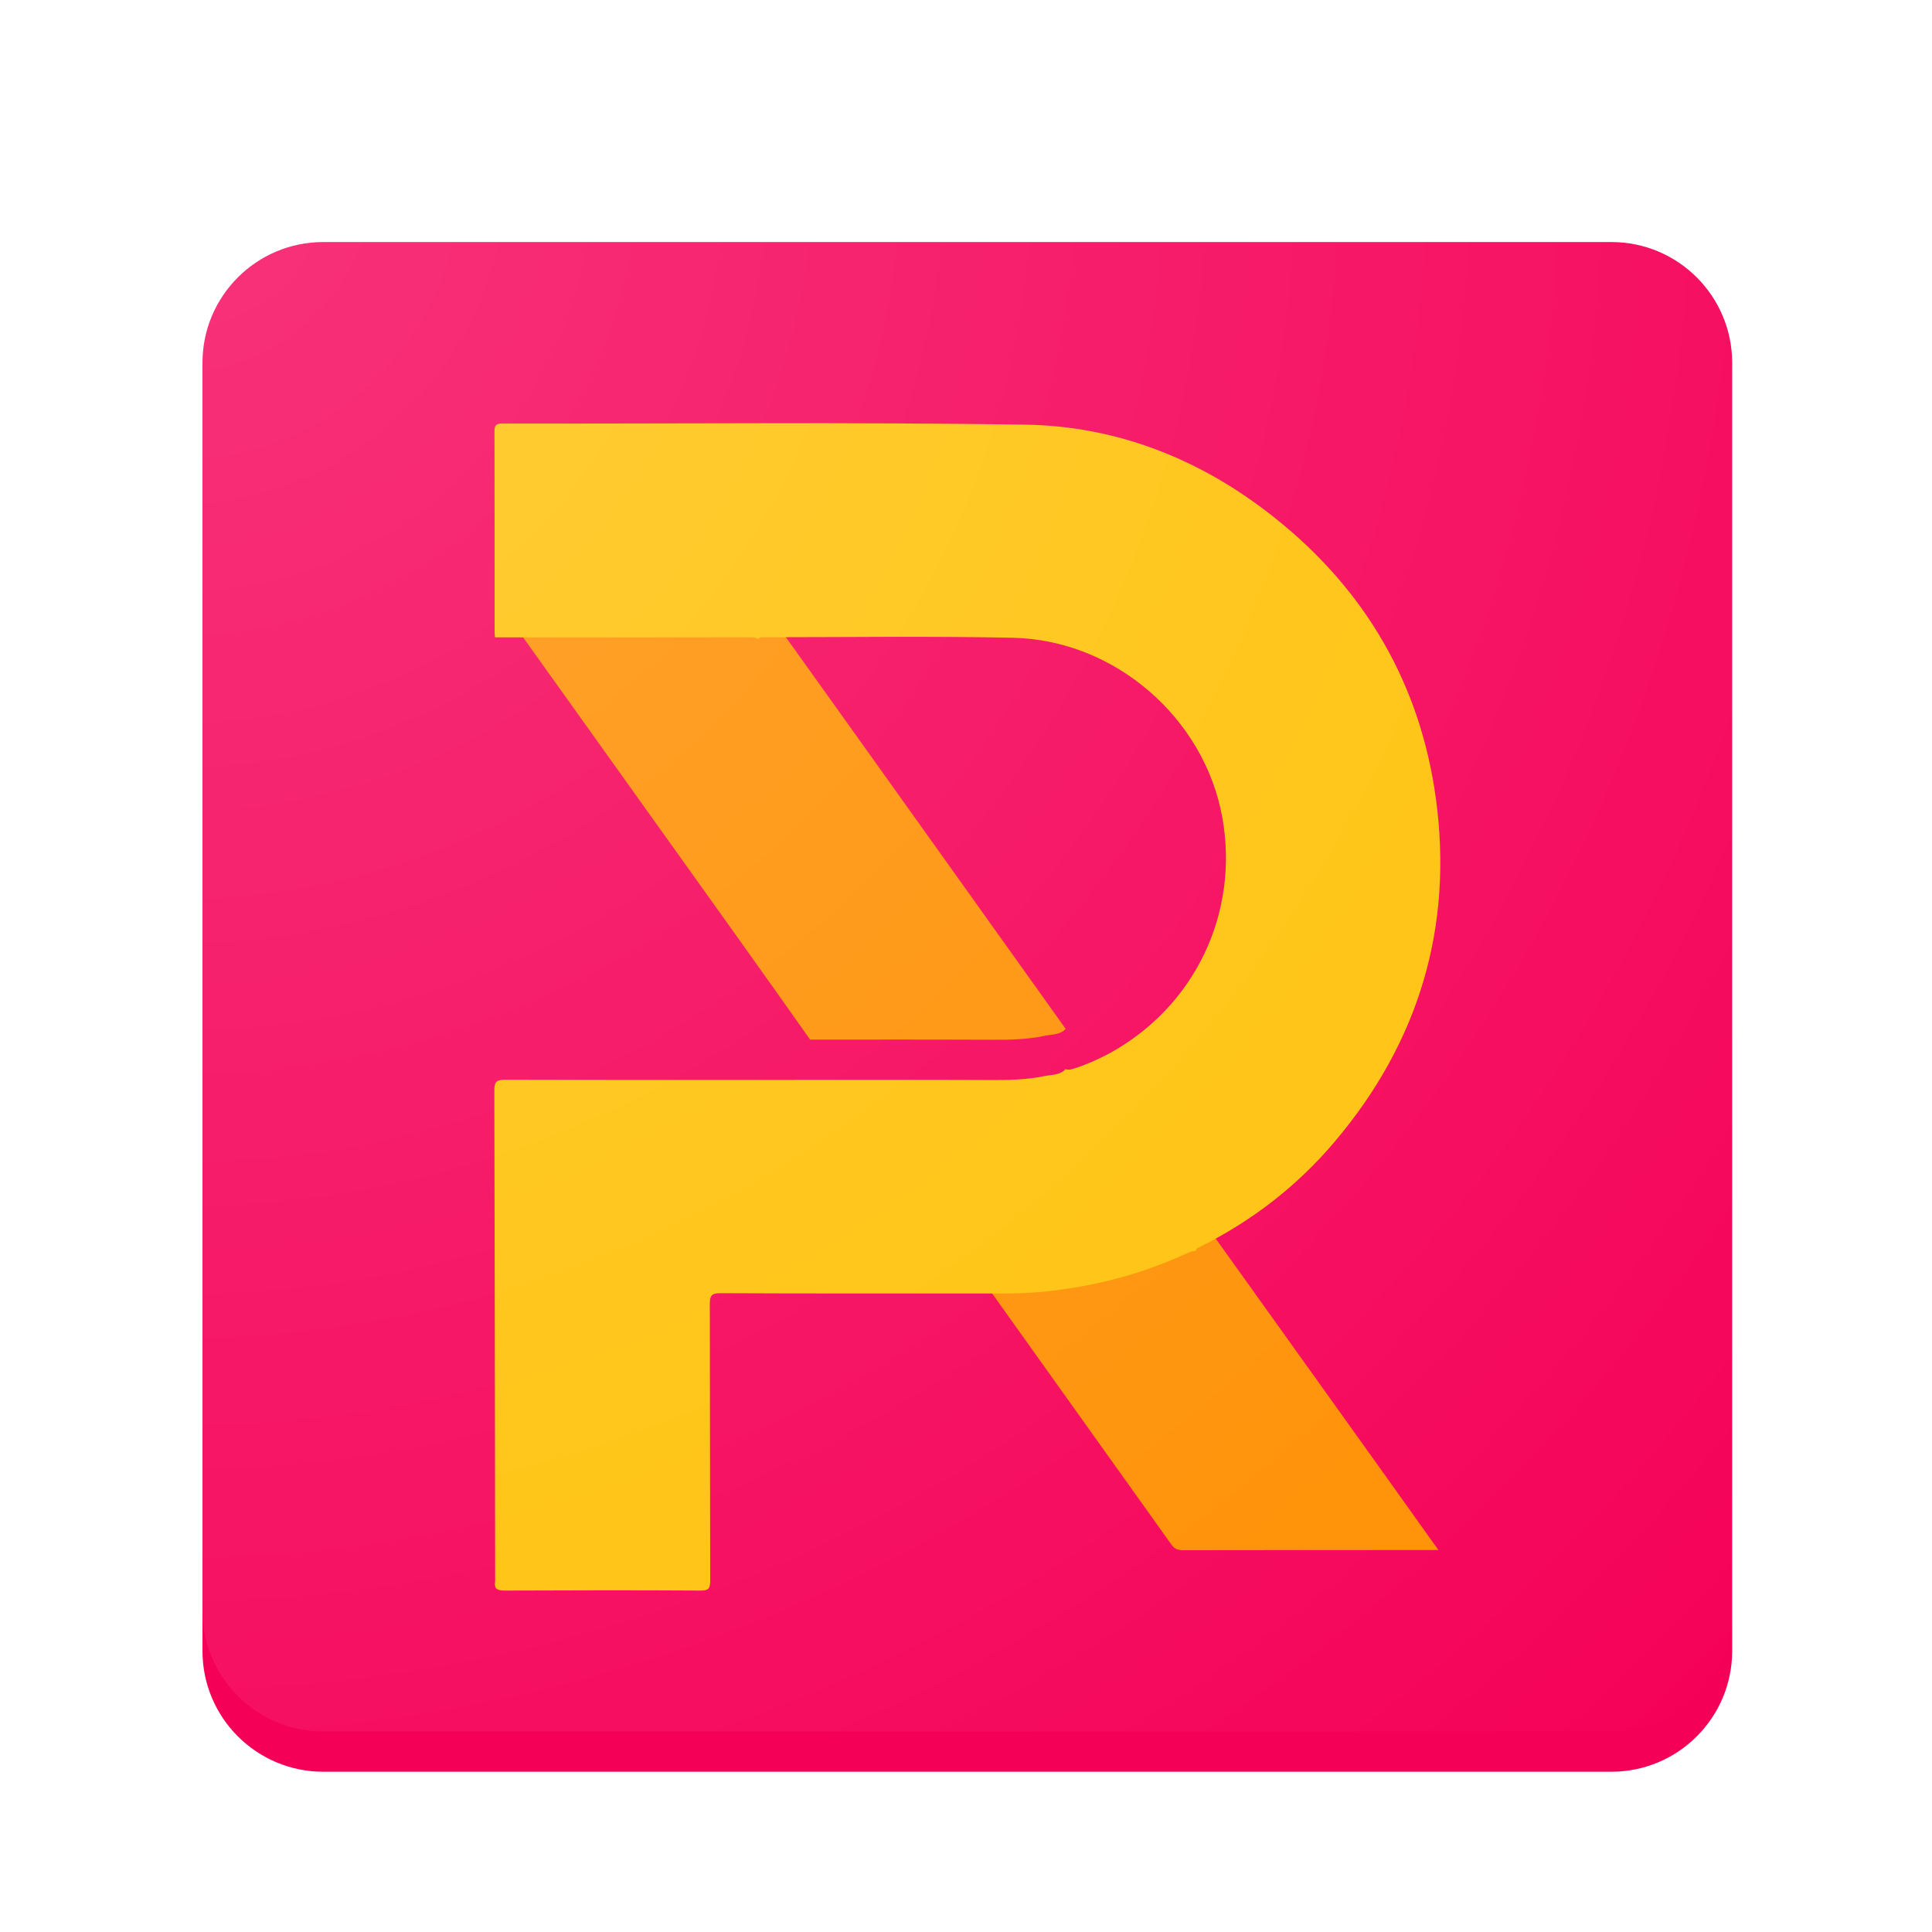<svg width="512" height="512" viewBox="0 0 512 512" version="1.1" xmlns="http://www.w3.org/2000/svg" xmlns:xlink="http://www.w3.org/1999/xlink">
<title>XXXXHDPI 4x (516px)</title>
<desc>Created using Figma</desc>
<g id="Canvas" transform="matrix(2.667 0 0 2.667 -2544 -1061.33)">
<clipPath id="clip-0" clip-rule="evenodd">
<path d="M 954 398L 1146 398L 1146 590L 954 590L 954 398Z" fill="#FFFFFF"/>
</clipPath>
<g id="XXXXHDPI 4x (516px)" clip-path="url(#clip-0)">
<g id="r2">
<g id="Square">
<g id="Background" filter="url(#filter0_ddii)">
<use xlink:href="#path0_fill" transform="translate(974 418)" fill="#F50057"/>
</g>
</g>
<g id="r">
<g id="Vector">
<use xlink:href="#path1_fill" transform="translate(1003.07 457.256)" fill="#FF8F00"/>
</g>
<g id="Vector">
<use xlink:href="#path2_fill" transform="translate(1049.64 518.222)" fill="#FF8F00"/>
</g>
<g id="Vector" filter="url(#filter1_dii)">
<use xlink:href="#path3_fill" transform="translate(1003 436)" fill="#FFC107"/>
</g>
</g>
<g id="finish">
<use xlink:href="#path0_fill" transform="translate(974 418)" fill="url(#paint4_radial)"/>
</g>
</g>
</g>
</g>
<defs>
<filter id="filter0_ddii" filterUnits="userSpaceOnUse" x="970" y="414" width="160" height="164" color-interpolation-filters="sRGB">
<feFlood flood-opacity="0" result="BackgroundImageFix"/>
<feColorMatrix in="SourceAlpha" type="matrix" values="0 0 0 0 0 0 0 0 0 0 0 0 0 0 0 0 0 0 255 0"/>
<feOffset dx="0" dy="4"/>
<feGaussianBlur stdDeviation="2"/>
<feColorMatrix type="matrix" values="0 0 0 0 0 0 0 0 0 0 0 0 0 0 0 0 0 0 0.2 0"/>
<feBlend mode="normal" in2="BackgroundImageFix" result="effect1_dropShadow"/>
<feColorMatrix in="SourceAlpha" type="matrix" values="0 0 0 0 0 0 0 0 0 0 0 0 0 0 0 0 0 0 255 0"/>
<feOffset dx="0" dy="0"/>
<feGaussianBlur stdDeviation="2"/>
<feColorMatrix type="matrix" values="0 0 0 0 0 0 0 0 0 0 0 0 0 0 0 0 0 0 0.24 0"/>
<feBlend mode="normal" in2="effect1_dropShadow" result="effect2_dropShadow"/>
<feBlend mode="normal" in="SourceGraphic" in2="effect2_dropShadow" result="shape"/>
<feColorMatrix in="SourceAlpha" type="matrix" values="0 0 0 0 0 0 0 0 0 0 0 0 0 0 0 0 0 0 255 0" result="hardAlpha"/>
<feOffset dx="0" dy="-1"/>
<feComposite in2="hardAlpha" operator="arithmetic" k2="-1" k3="1"/>
<feColorMatrix type="matrix" values="0 0 0 0 0.149 0 0 0 0 0.196 0 0 0 0 0.22 0 0 0 0.2 0"/>
<feBlend mode="normal" in2="shape" result="effect3_innerShadow"/>
<feColorMatrix in="SourceAlpha" type="matrix" values="0 0 0 0 0 0 0 0 0 0 0 0 0 0 0 0 0 0 255 0" result="hardAlpha"/>
<feOffset dx="0" dy="1"/>
<feComposite in2="hardAlpha" operator="arithmetic" k2="-1" k3="1"/>
<feColorMatrix type="matrix" values="0 0 0 0 1 0 0 0 0 1 0 0 0 0 1 0 0 0 0.2 0"/>
<feBlend mode="normal" in2="effect3_innerShadow" result="effect4_innerShadow"/>
</filter>
<filter id="filter1_dii" filterUnits="userSpaceOnUse" x="999" y="436" width="102" height="124" color-interpolation-filters="sRGB">
<feFlood flood-opacity="0" result="BackgroundImageFix"/>
<feColorMatrix in="SourceAlpha" type="matrix" values="0 0 0 0 0 0 0 0 0 0 0 0 0 0 0 0 0 0 255 0"/>
<feOffset dx="0" dy="4"/>
<feGaussianBlur stdDeviation="2"/>
<feColorMatrix type="matrix" values="0 0 0 0 0.102 0 0 0 0 0.145 0 0 0 0 0.165 0 0 0 0.25 0"/>
<feBlend mode="normal" in2="BackgroundImageFix" result="effect1_dropShadow"/>
<feBlend mode="normal" in="SourceGraphic" in2="effect1_dropShadow" result="shape"/>
<feColorMatrix in="SourceAlpha" type="matrix" values="0 0 0 0 0 0 0 0 0 0 0 0 0 0 0 0 0 0 255 0" result="hardAlpha"/>
<feOffset dx="0" dy="-1"/>
<feComposite in2="hardAlpha" operator="arithmetic" k2="-1" k3="1"/>
<feColorMatrix type="matrix" values="0 0 0 0 0 0 0 0 0 0 0 0 0 0 0 0 0 0 0.25 0"/>
<feBlend mode="normal" in2="shape" result="effect2_innerShadow"/>
<feColorMatrix in="SourceAlpha" type="matrix" values="0 0 0 0 0 0 0 0 0 0 0 0 0 0 0 0 0 0 255 0" result="hardAlpha"/>
<feOffset dx="0" dy="1"/>
<feComposite in2="hardAlpha" operator="arithmetic" k2="-1" k3="1"/>
<feColorMatrix type="matrix" values="0 0 0 0 1 0 0 0 0 1 0 0 0 0 1 0 0 0 0.25 0"/>
<feBlend mode="normal" in2="effect2_innerShadow" result="effect3_innerShadow"/>
</filter>
<radialGradient id="paint4_radial" cx="0.5" cy="0.5" r="0.5" gradientUnits="userSpaceOnUse" gradientTransform="matrix(304 304 -304 304 0 -304)">
<stop offset="0" stop-color="#FFFFFF" stop-opacity="0.2"/>
<stop offset="1" stop-color="#FFFFFF" stop-opacity="0"/>
</radialGradient>
<path id="path0_fill" fill-rule="evenodd" d="M 12 0C 5.373 0 0 5.373 0 12L 0 140C 0 146.627 5.373 152 12 152L 140 152C 146.627 152 152 146.627 152 140L 152 12C 152 5.373 146.627 0 140 0L 12 0Z"/>
<path id="path1_fill" fill-rule="evenodd" d="M 56.705 42.93C 56.137 43.551 55.31 43.47 54.606 43.619C 52.846 43.997 51.058 44.024 49.257 44.01C 43.27 43.983 37.284 43.997 31.312 43.997C 28.928 40.635 26.558 37.274 24.161 33.926C 16.211 22.802 8.248 11.664 0.298 0.54C 0.176 0.378 0.095 0.189 0 0.014C 8.437 0.014 16.888 0 25.326 0C 25.624 0 25.922 -8.20761e-07 26.166 0.189C 30.513 6.264 34.874 12.353 39.208 18.428C 45.045 26.595 50.868 34.763 56.705 42.93Z"/>
<path id="path2_fill" fill-rule="evenodd" d="M -8.26612e-07 4.253C 2.654 4.239 5.309 4.334 7.95 4.064C 10.821 3.78 13.652 3.24 16.414 2.417C 18.473 1.809 20.477 1.026 22.441 0.135C 22.617 0.054 22.834 0.04 23.037 -3.29592e-06C 29.456 8.978 35.889 17.955 42.309 26.933C 43.894 29.147 45.478 31.374 47.171 33.75C 46.778 33.75 46.521 33.75 46.277 33.75C 38.124 33.75 29.985 33.75 21.832 33.764C 21.331 33.764 20.978 33.683 20.653 33.224C 13.855 23.693 7.042 14.162 0.23 4.617C 0.135 4.509 0.081 4.374 -8.26612e-07 4.253Z"/>
<path id="path3_fill" fill-rule="evenodd" d="M 46.643 86.475C 38.585 86.475 30.513 86.488 22.455 86.448C 21.561 86.448 21.412 86.718 21.412 87.541C 21.439 96.694 21.425 105.861 21.452 115.014C 21.452 115.77 21.303 116.013 20.491 115.999C 13.99 115.959 7.489 115.972 0.989 115.999C 0.23 115.999 -0.041 115.783 0.081 115.054C 0.081 115.027 0.081 115 0.081 114.96C 0.054 98.746 0.041 82.519 0 66.306C 0 65.455 0.203 65.239 1.056 65.239C 11.16 65.266 21.263 65.253 31.366 65.253C 37.352 65.253 43.338 65.239 49.311 65.266C 51.112 65.28 52.9 65.239 54.66 64.875C 55.378 64.726 56.191 64.807 56.76 64.186C 57.057 64.294 57.342 64.213 57.626 64.119C 58.805 63.741 59.942 63.241 61.039 62.661C 69.585 58.03 74.054 48.702 72.334 39.157C 70.547 29.275 61.635 21.526 51.505 21.323C 43.298 21.148 35.077 21.269 26.87 21.269C 26.653 21.269 26.382 21.188 26.233 21.458C 25.976 21.269 25.692 21.269 25.393 21.269C 16.956 21.283 8.505 21.283 0.068 21.283C 0.054 21.107 0.027 20.932 0.027 20.756C 0.027 14.128 0.027 7.499 0.014 0.871C 0.014 0.317 0.081 0.034 0.758 0.034C 18.067 0.061 35.388 -0.115 52.697 0.142C 61.947 0.277 70.303 3.625 77.548 9.403C 86.555 16.571 91.999 25.913 93.556 37.267C 95.303 50.065 91.877 61.513 83.494 71.409C 79.769 75.81 75.287 79.266 70.127 81.844C 69.937 81.939 69.748 82.006 69.68 82.236C 69.477 82.276 69.273 82.29 69.084 82.371C 67.12 83.262 65.129 84.045 63.057 84.652C 60.294 85.476 57.464 86.002 54.593 86.299C 51.952 86.556 49.297 86.461 46.643 86.475Z"/>
</defs>
</svg>
